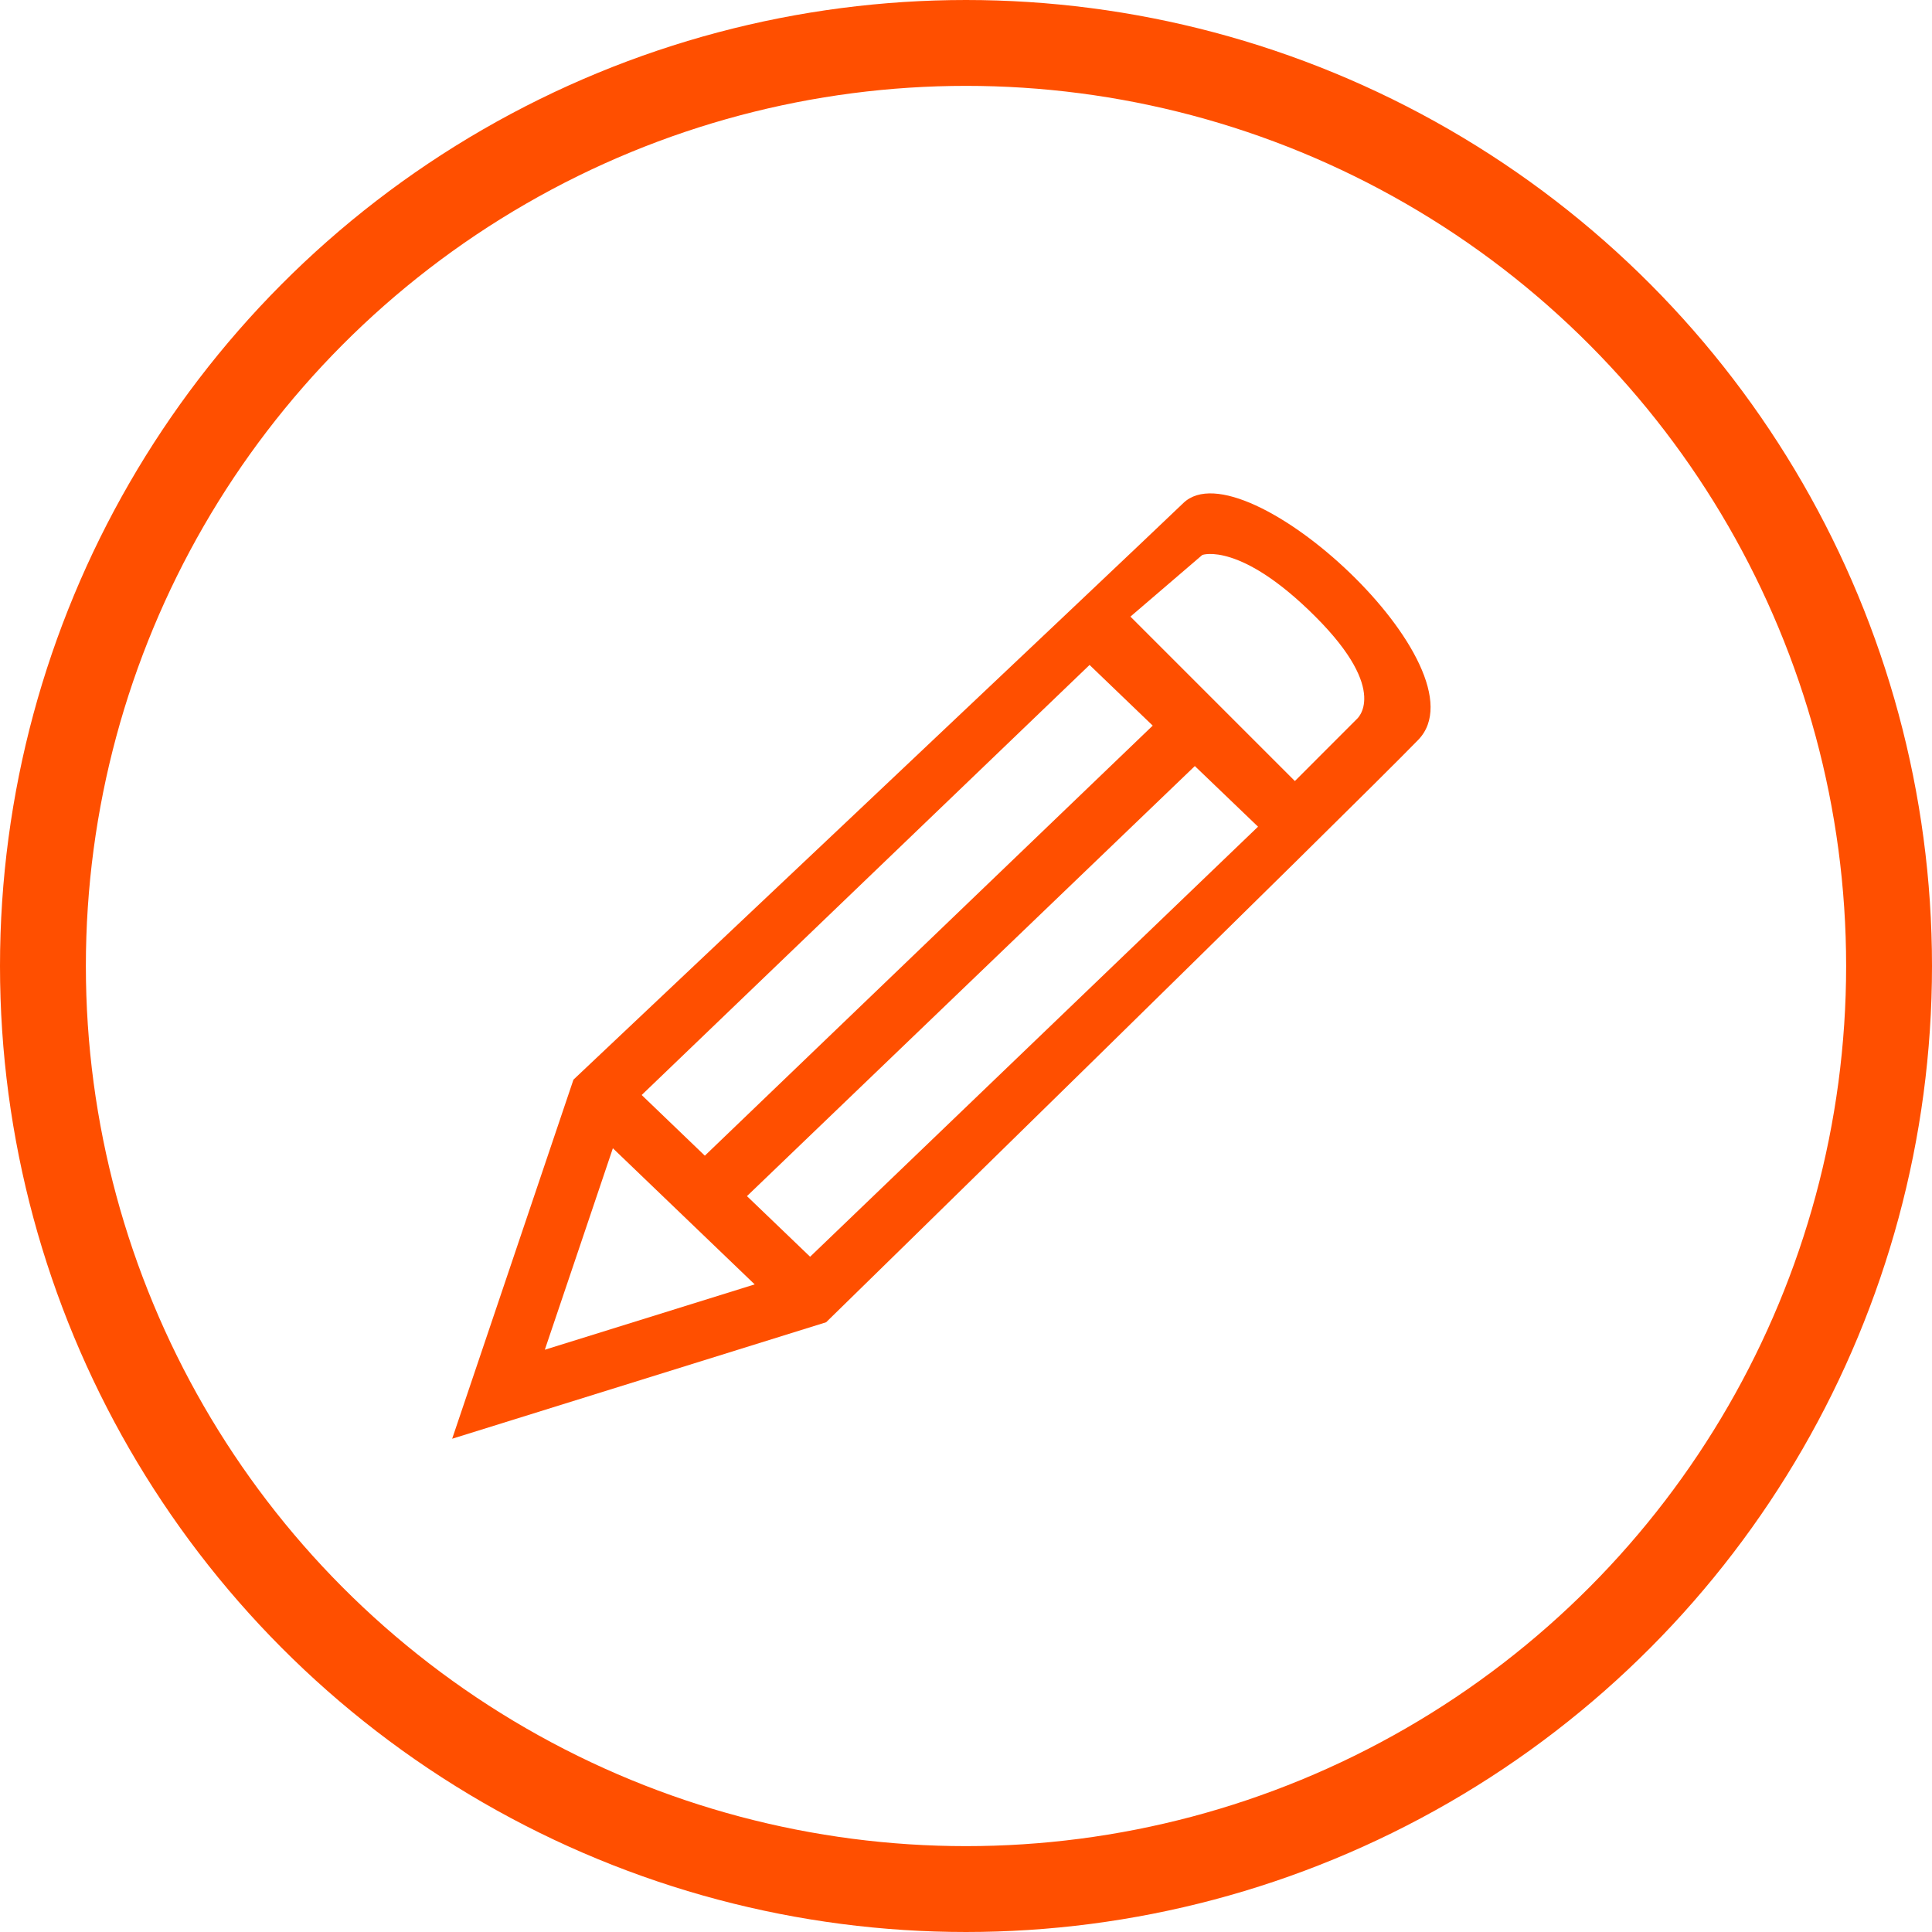 <svg width="45" height="45" viewBox="0 0 45 45" fill="none" xmlns="http://www.w3.org/2000/svg">
<circle cx="22.5" cy="22.5" r="21.5" stroke="#FF4F00" stroke-width="2"/>
<g clip-path="url(#clip0)">
<path d="M27.563 11.716C26.146 13.076 13.357 25.147 13.357 25.147L10.532 33.511L19.242 30.798C19.242 30.798 31.409 18.903 33.032 17.234C34.655 15.565 28.98 10.356 27.563 11.716ZM31.596 16.755L30.16 18.192L28.245 16.277L26.33 14.362L28.004 12.926C28.004 12.926 28.884 12.608 30.638 14.362C32.392 16.116 31.596 16.755 31.596 16.755ZM14.275 26.745L17.578 29.916L12.69 31.438L13.483 29.092L14.275 26.745ZM14.946 25.505L25.378 15.488L26.849 16.901L16.417 26.918L14.946 25.505ZM17.398 27.86L27.83 17.843L29.302 19.255L18.869 29.272L17.398 27.86Z" fill="#FF4F00"/>
</g>
<defs>
<clipPath id="clip0">
<rect width="23.936" height="24.894" fill="white" transform="translate(10.532 10.532)"/>
</clipPath>
</defs>
</svg>
